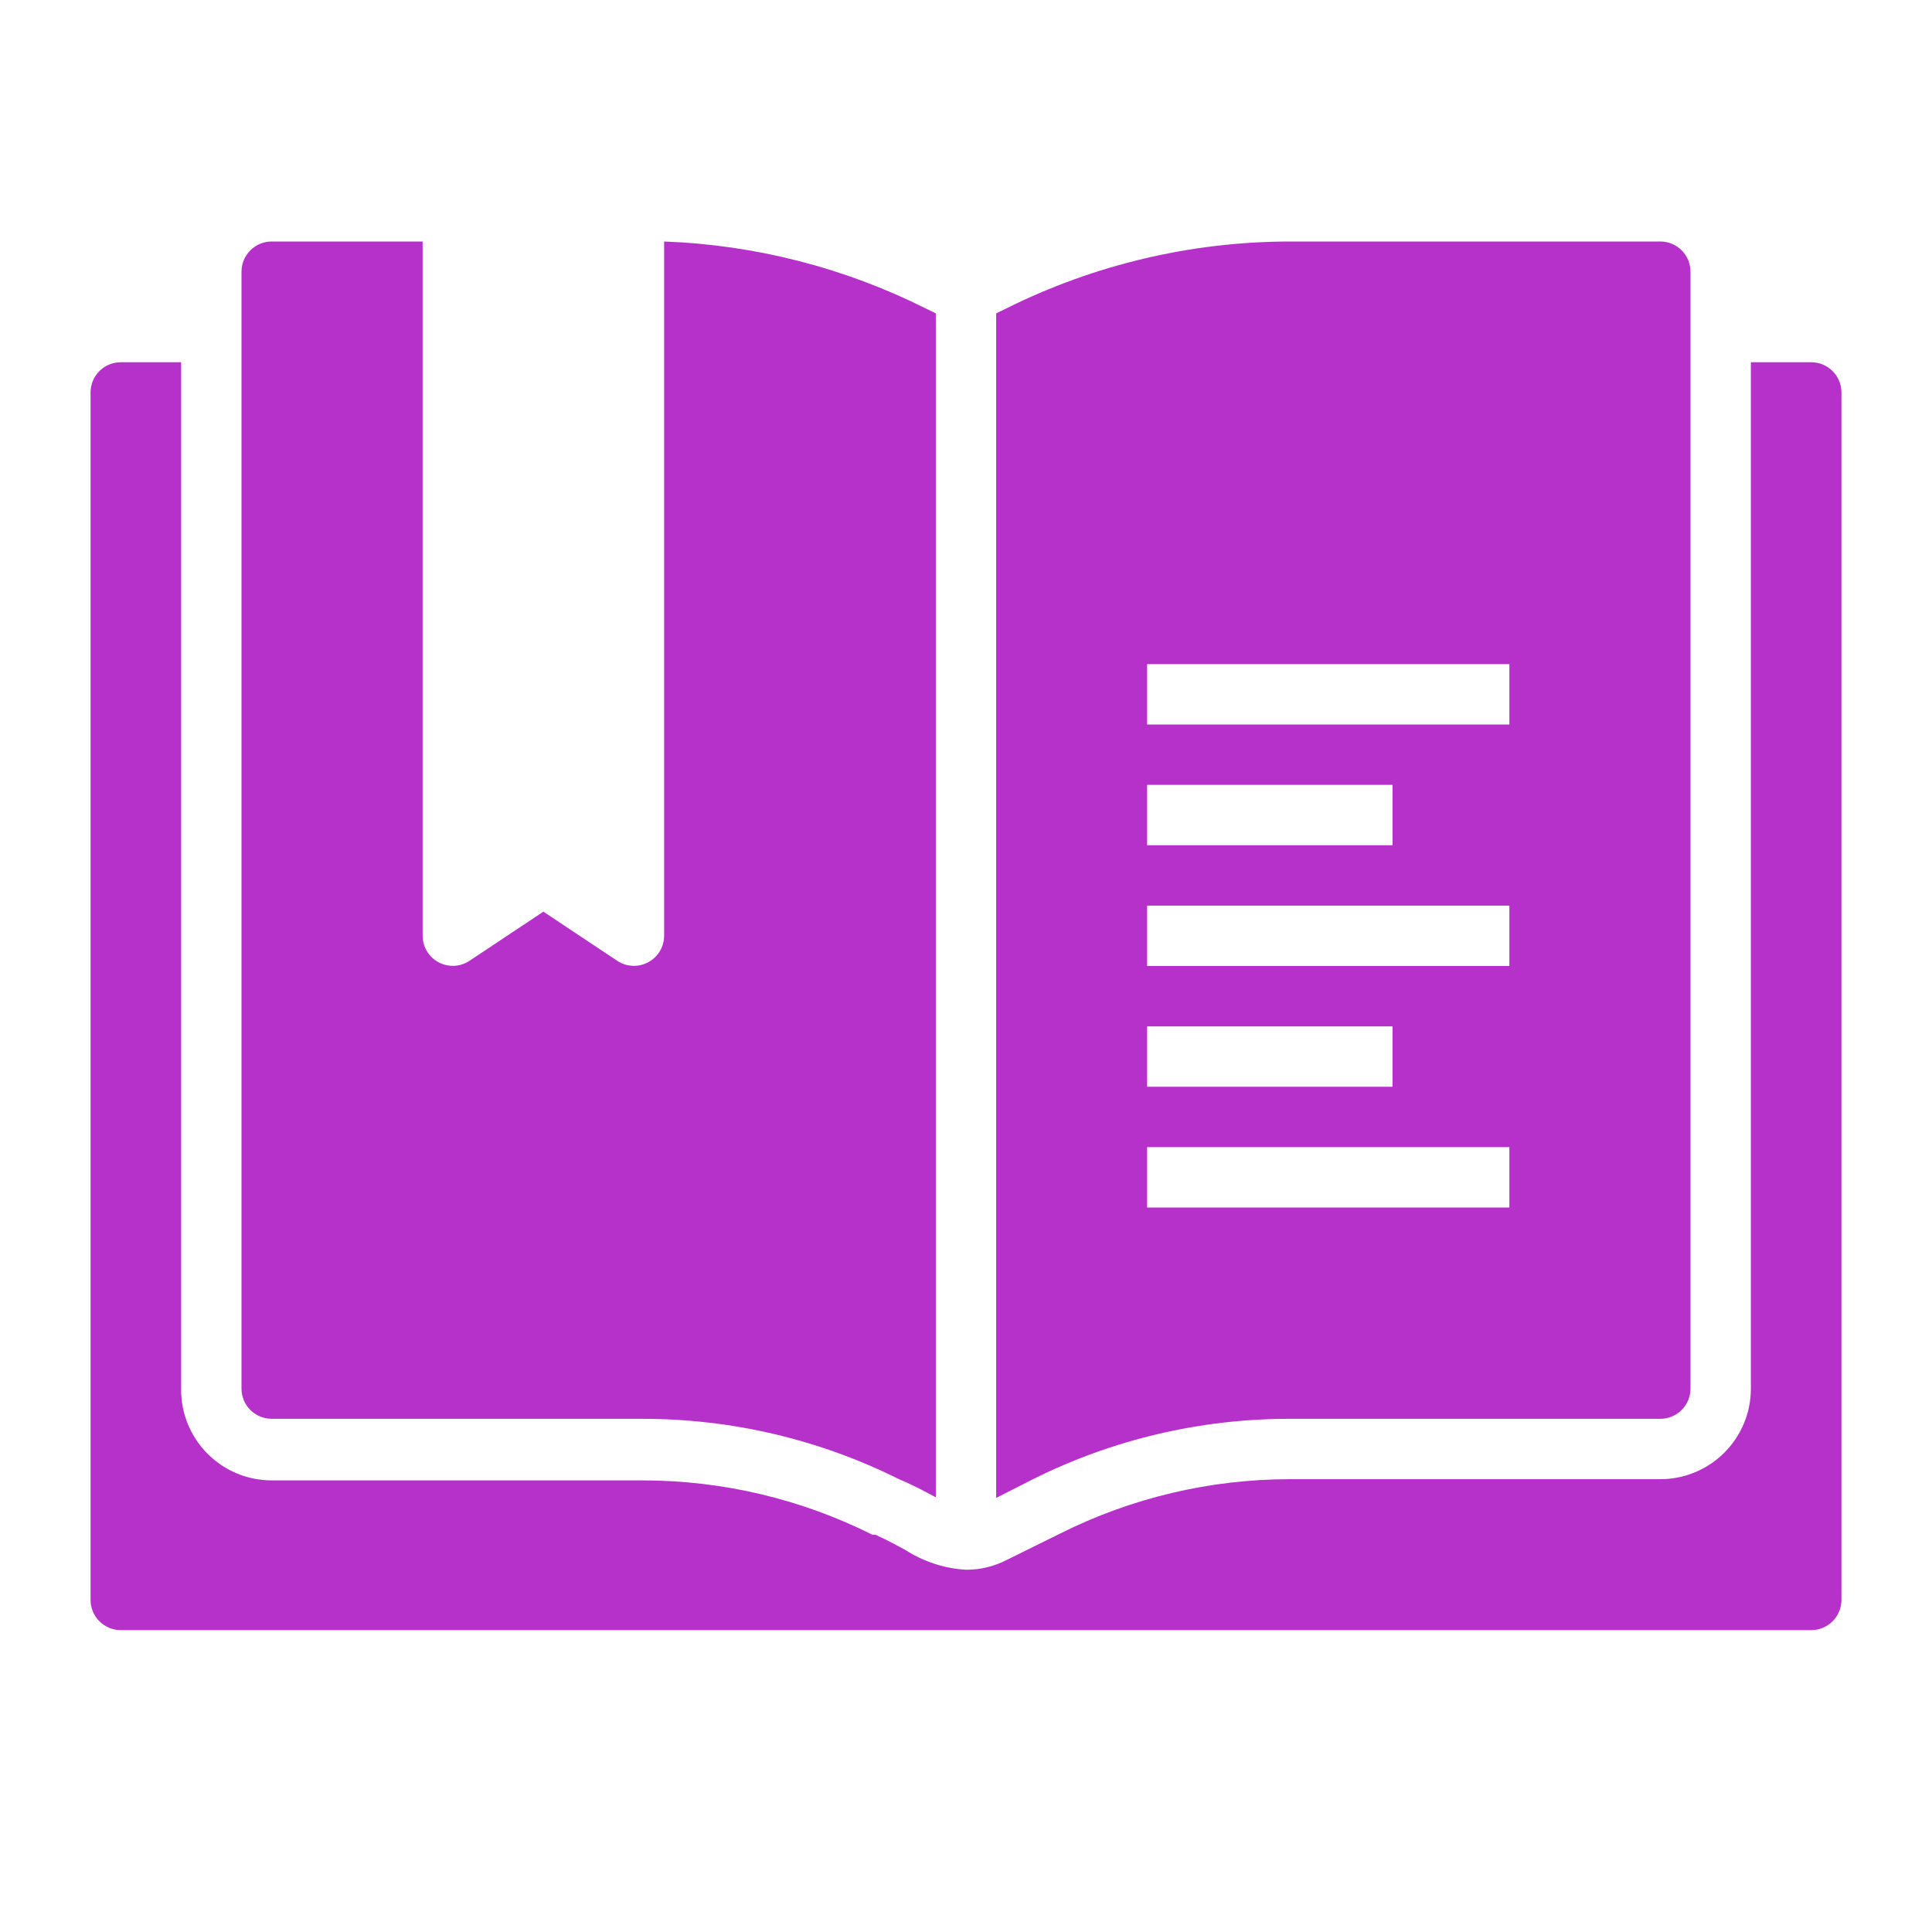 <svg width="64" height="64" viewBox="0 0 64 64" fill="none" xmlns="http://www.w3.org/2000/svg">
<path d="M60 12H58V46C58 46.796 57.684 47.559 57.121 48.121C56.559 48.684 55.796 49 55 49H42.72C40.081 49.002 37.479 49.618 35.12 50.8L33.34 51.68C32.925 51.892 32.466 52.002 32 52C31.289 51.958 30.6 51.734 30 51.35C29.73 51.2 29.41 51.03 29 50.84H28.9C26.541 49.658 23.939 49.042 21.3 49.04H9C8.204 49.04 7.441 48.724 6.879 48.161C6.316 47.599 6 46.836 6 46.04V12H4C3.735 12 3.48 12.105 3.293 12.293C3.105 12.48 3 12.735 3 13V53C3 53.265 3.105 53.52 3.293 53.707C3.48 53.895 3.735 54 4 54H60C60.265 54 60.52 53.895 60.707 53.707C60.895 53.52 61 53.265 61 53V13C61 12.735 60.895 12.48 60.707 12.293C60.52 12.105 60.265 12 60 12Z" fill="#B531CA"/>
<path d="M30.67 10.22C27.972 8.868 25.016 8.111 22 8V31C21.999 31.18 21.95 31.357 21.857 31.511C21.764 31.665 21.631 31.791 21.472 31.876C21.313 31.961 21.135 32.002 20.955 31.994C20.775 31.986 20.6 31.929 20.45 31.83L18 30.2L15.55 31.83C15.4 31.929 15.225 31.986 15.045 31.994C14.865 32.002 14.687 31.961 14.528 31.876C14.369 31.791 14.236 31.665 14.143 31.511C14.05 31.357 14.001 31.18 14 31V8H9C8.735 8 8.48 8.105 8.293 8.293C8.105 8.48 8 8.735 8 9V46C8 46.265 8.105 46.52 8.293 46.707C8.48 46.895 8.735 47 9 47H21.28C24.23 46.998 27.14 47.682 29.78 49C30.3 49.22 30.68 49.43 31 49.6V10.38L30.67 10.22ZM55 8H42.72C39.461 8.006 36.247 8.765 33.33 10.22L33 10.38V49.62L34.22 49C36.86 47.682 39.77 46.998 42.72 47H55C55.265 47 55.52 46.895 55.707 46.707C55.895 46.52 56 46.265 56 46V9C56 8.735 55.895 8.48 55.707 8.293C55.52 8.105 55.265 8 55 8ZM38 26H46.13V28H38V26ZM38 34H46.13V36H38V34ZM50 40H38V38H50V40ZM50 32H38V30H50V32ZM50 24H38V22H50V24Z" fill="#B531CA"/>
</svg>
